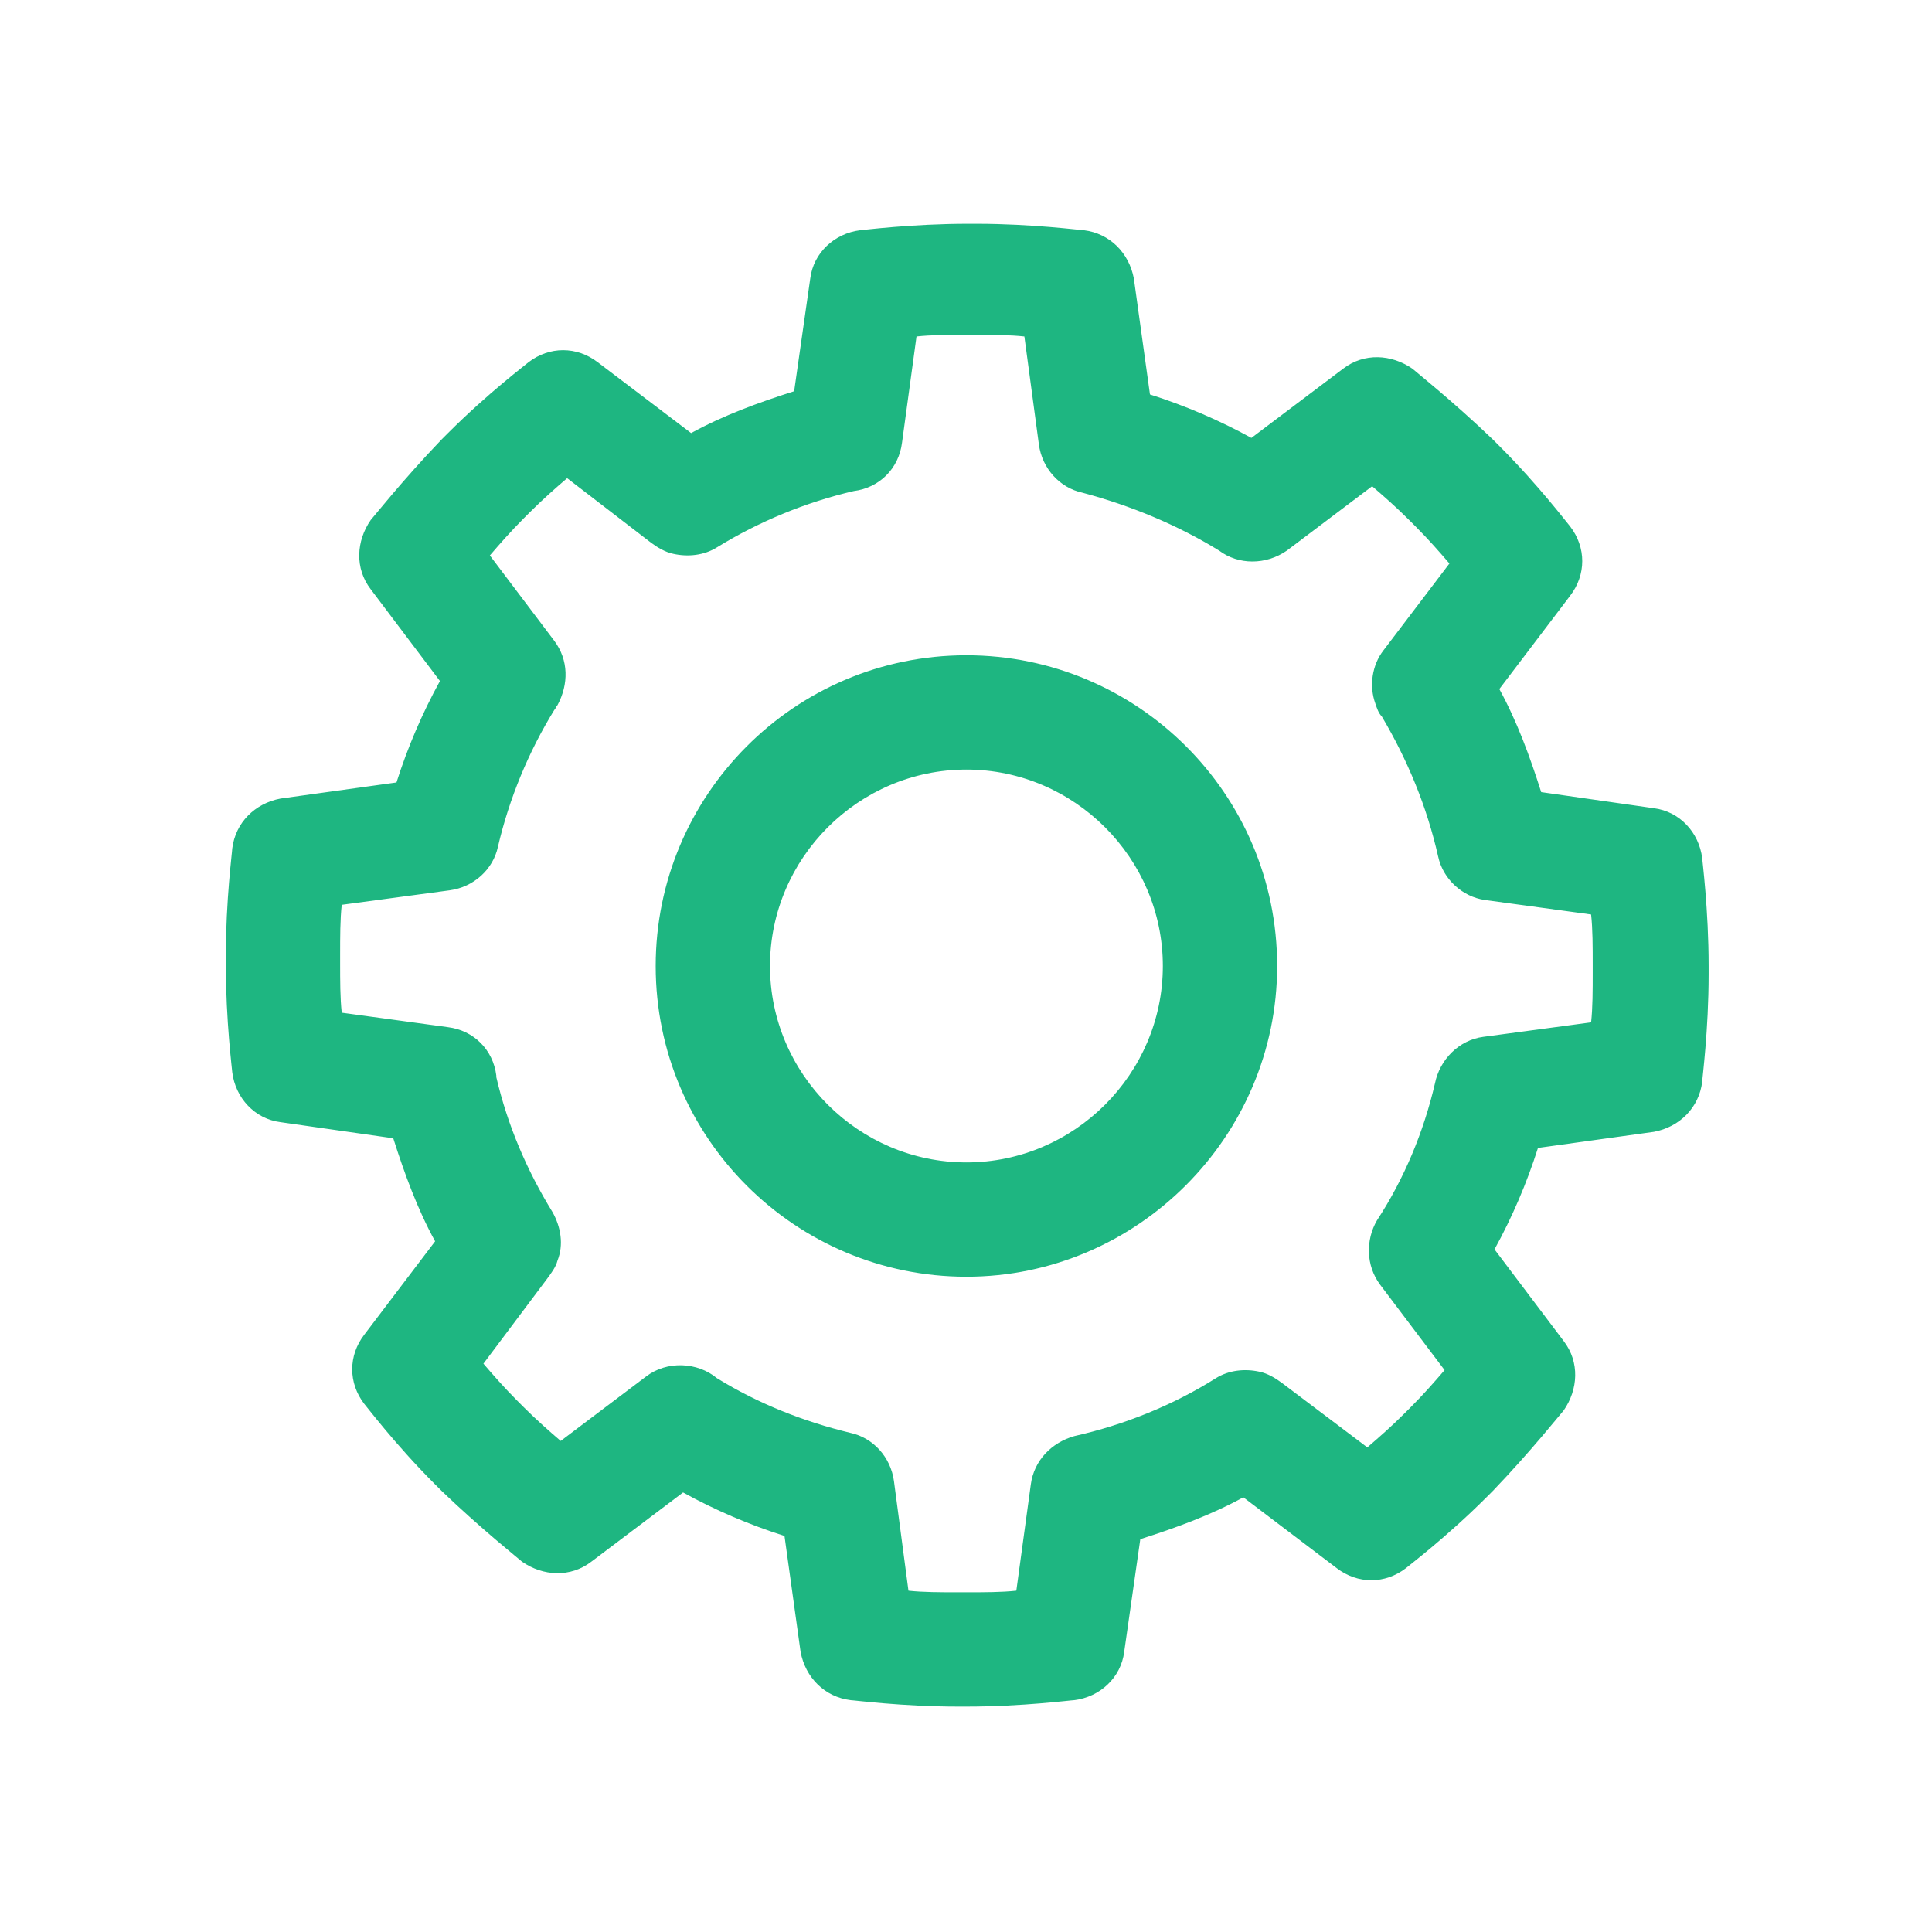 <svg width="60" height="60" viewBox="0 0 60 60" fill="none" xmlns="http://www.w3.org/2000/svg">
<path d="M30.013 39.65C24.713 39.65 20.363 35.35 20.363 30C20.363 24.7 24.663 20.35 30.013 20.35C35.313 20.35 39.663 24.65 39.663 30C39.663 35.3 35.313 39.65 30.013 39.65ZM30.013 23.9C26.663 23.9 23.913 26.65 23.913 30C23.913 33.35 26.663 36.1 30.013 36.1C33.363 36.1 36.113 33.35 36.113 30C36.113 26.65 33.363 23.9 30.013 23.9ZM30.013 53H29.763C28.013 53 26.513 52.8 26.413 52.8C25.613 52.7 25.013 52.1 24.863 51.3L24.363 47.7C23.263 47.35 22.213 46.9 21.213 46.35L18.363 48.5C17.713 49 16.863 48.95 16.213 48.5C16.163 48.45 14.963 47.5 13.713 46.3L13.513 46.1C12.263 44.85 11.363 43.65 11.313 43.6C10.813 42.95 10.813 42.1 11.313 41.45L13.513 38.55C12.963 37.55 12.563 36.45 12.213 35.35L8.713 34.85C7.913 34.75 7.313 34.1 7.213 33.3C7.213 33.25 7.013 31.7 7.013 29.95V29.7C7.013 27.95 7.213 26.45 7.213 26.35C7.313 25.55 7.913 24.95 8.713 24.8L12.313 24.3C12.663 23.2 13.113 22.15 13.663 21.15L11.513 18.3C11.013 17.65 11.063 16.8 11.513 16.15C11.563 16.1 12.513 14.9 13.713 13.65L13.913 13.45C15.163 12.2 16.363 11.3 16.413 11.25C17.063 10.75 17.913 10.75 18.563 11.25L21.463 13.45C22.463 12.9 23.563 12.5 24.663 12.15L25.163 8.65C25.263 7.85 25.913 7.25 26.713 7.15C26.763 7.15 28.313 6.95 30.063 6.95H30.313C32.063 6.95 33.563 7.15 33.663 7.15C34.463 7.25 35.063 7.85 35.213 8.65L35.713 12.25C36.813 12.6 37.863 13.05 38.863 13.6L41.713 11.45C42.363 10.95 43.213 11 43.863 11.45C43.913 11.5 45.113 12.45 46.363 13.65L46.563 13.85C47.813 15.1 48.713 16.3 48.763 16.35C49.263 17 49.263 17.85 48.763 18.5L46.563 21.4C47.113 22.4 47.513 23.5 47.863 24.6L51.363 25.1C52.163 25.2 52.763 25.85 52.863 26.65C52.863 26.7 53.063 28.25 53.063 30V30.25C53.063 32 52.863 33.5 52.863 33.6C52.763 34.4 52.163 35 51.363 35.15L47.763 35.65C47.413 36.75 46.963 37.8 46.413 38.8L48.563 41.65C49.063 42.3 49.013 43.15 48.563 43.8C48.513 43.85 47.563 45.05 46.363 46.3L46.163 46.5C44.913 47.75 43.713 48.65 43.663 48.7C43.013 49.2 42.163 49.2 41.513 48.7L38.613 46.5C37.613 47.05 36.513 47.45 35.413 47.8L34.913 51.3C34.813 52.1 34.163 52.7 33.363 52.8C33.263 52.8 31.763 53 30.013 53ZM28.213 49.4C28.663 49.45 29.213 49.45 29.763 49.45H30.013C30.563 49.45 31.113 49.45 31.563 49.4L32.013 46.1C32.113 45.35 32.663 44.8 33.363 44.6C34.913 44.25 36.413 43.65 37.763 42.8C38.163 42.55 38.663 42.5 39.113 42.6C39.363 42.65 39.613 42.8 39.813 42.95L42.463 44.95C42.813 44.65 43.213 44.3 43.613 43.9L43.813 43.7C44.213 43.3 44.563 42.9 44.863 42.55L42.863 39.9C42.413 39.3 42.413 38.5 42.763 37.9C43.613 36.6 44.213 35.15 44.563 33.65C44.713 32.9 45.313 32.3 46.063 32.2L49.413 31.75C49.463 31.3 49.463 30.75 49.463 30.2V29.95C49.463 29.4 49.463 28.85 49.413 28.4L46.113 27.95C45.413 27.85 44.813 27.3 44.663 26.6C44.313 25.05 43.713 23.6 42.913 22.25C42.813 22.15 42.763 22 42.713 21.85C42.513 21.3 42.613 20.65 42.963 20.2L45.013 17.5C44.713 17.15 44.363 16.75 43.963 16.35L43.763 16.15C43.363 15.75 42.963 15.4 42.613 15.1L39.963 17.1C39.313 17.55 38.463 17.55 37.863 17.1C36.563 16.3 35.113 15.7 33.613 15.3C32.913 15.15 32.363 14.55 32.263 13.8L31.813 10.45C31.363 10.4 30.813 10.4 30.263 10.4H30.013C29.463 10.4 28.913 10.4 28.463 10.45L28.013 13.75C27.913 14.55 27.313 15.15 26.513 15.25C25.013 15.6 23.563 16.2 22.263 17C21.863 17.25 21.363 17.3 20.913 17.2C20.663 17.15 20.413 17 20.213 16.85L17.613 14.85C17.263 15.15 16.863 15.5 16.463 15.9L16.263 16.1C15.863 16.5 15.513 16.9 15.213 17.25L17.213 19.9C17.663 20.5 17.663 21.25 17.313 21.9C17.263 21.95 17.263 22 17.213 22.05C16.413 23.35 15.813 24.8 15.463 26.3C15.313 27 14.713 27.55 13.963 27.65L10.613 28.1C10.563 28.55 10.563 29.1 10.563 29.65V29.9C10.563 30.45 10.563 31 10.613 31.45L13.913 31.9C14.713 32 15.313 32.6 15.413 33.4V33.45C15.763 34.95 16.363 36.35 17.163 37.65C17.413 38.1 17.513 38.65 17.313 39.15C17.263 39.35 17.113 39.55 16.963 39.75L15.013 42.35C15.313 42.7 15.663 43.1 16.063 43.5L16.263 43.7C16.663 44.1 17.063 44.45 17.413 44.75L20.063 42.75C20.713 42.25 21.663 42.3 22.263 42.8C23.563 43.6 24.963 44.15 26.413 44.5C27.113 44.65 27.663 45.25 27.763 46L28.213 49.4Z" fill="#1EB681"/>
</svg>
